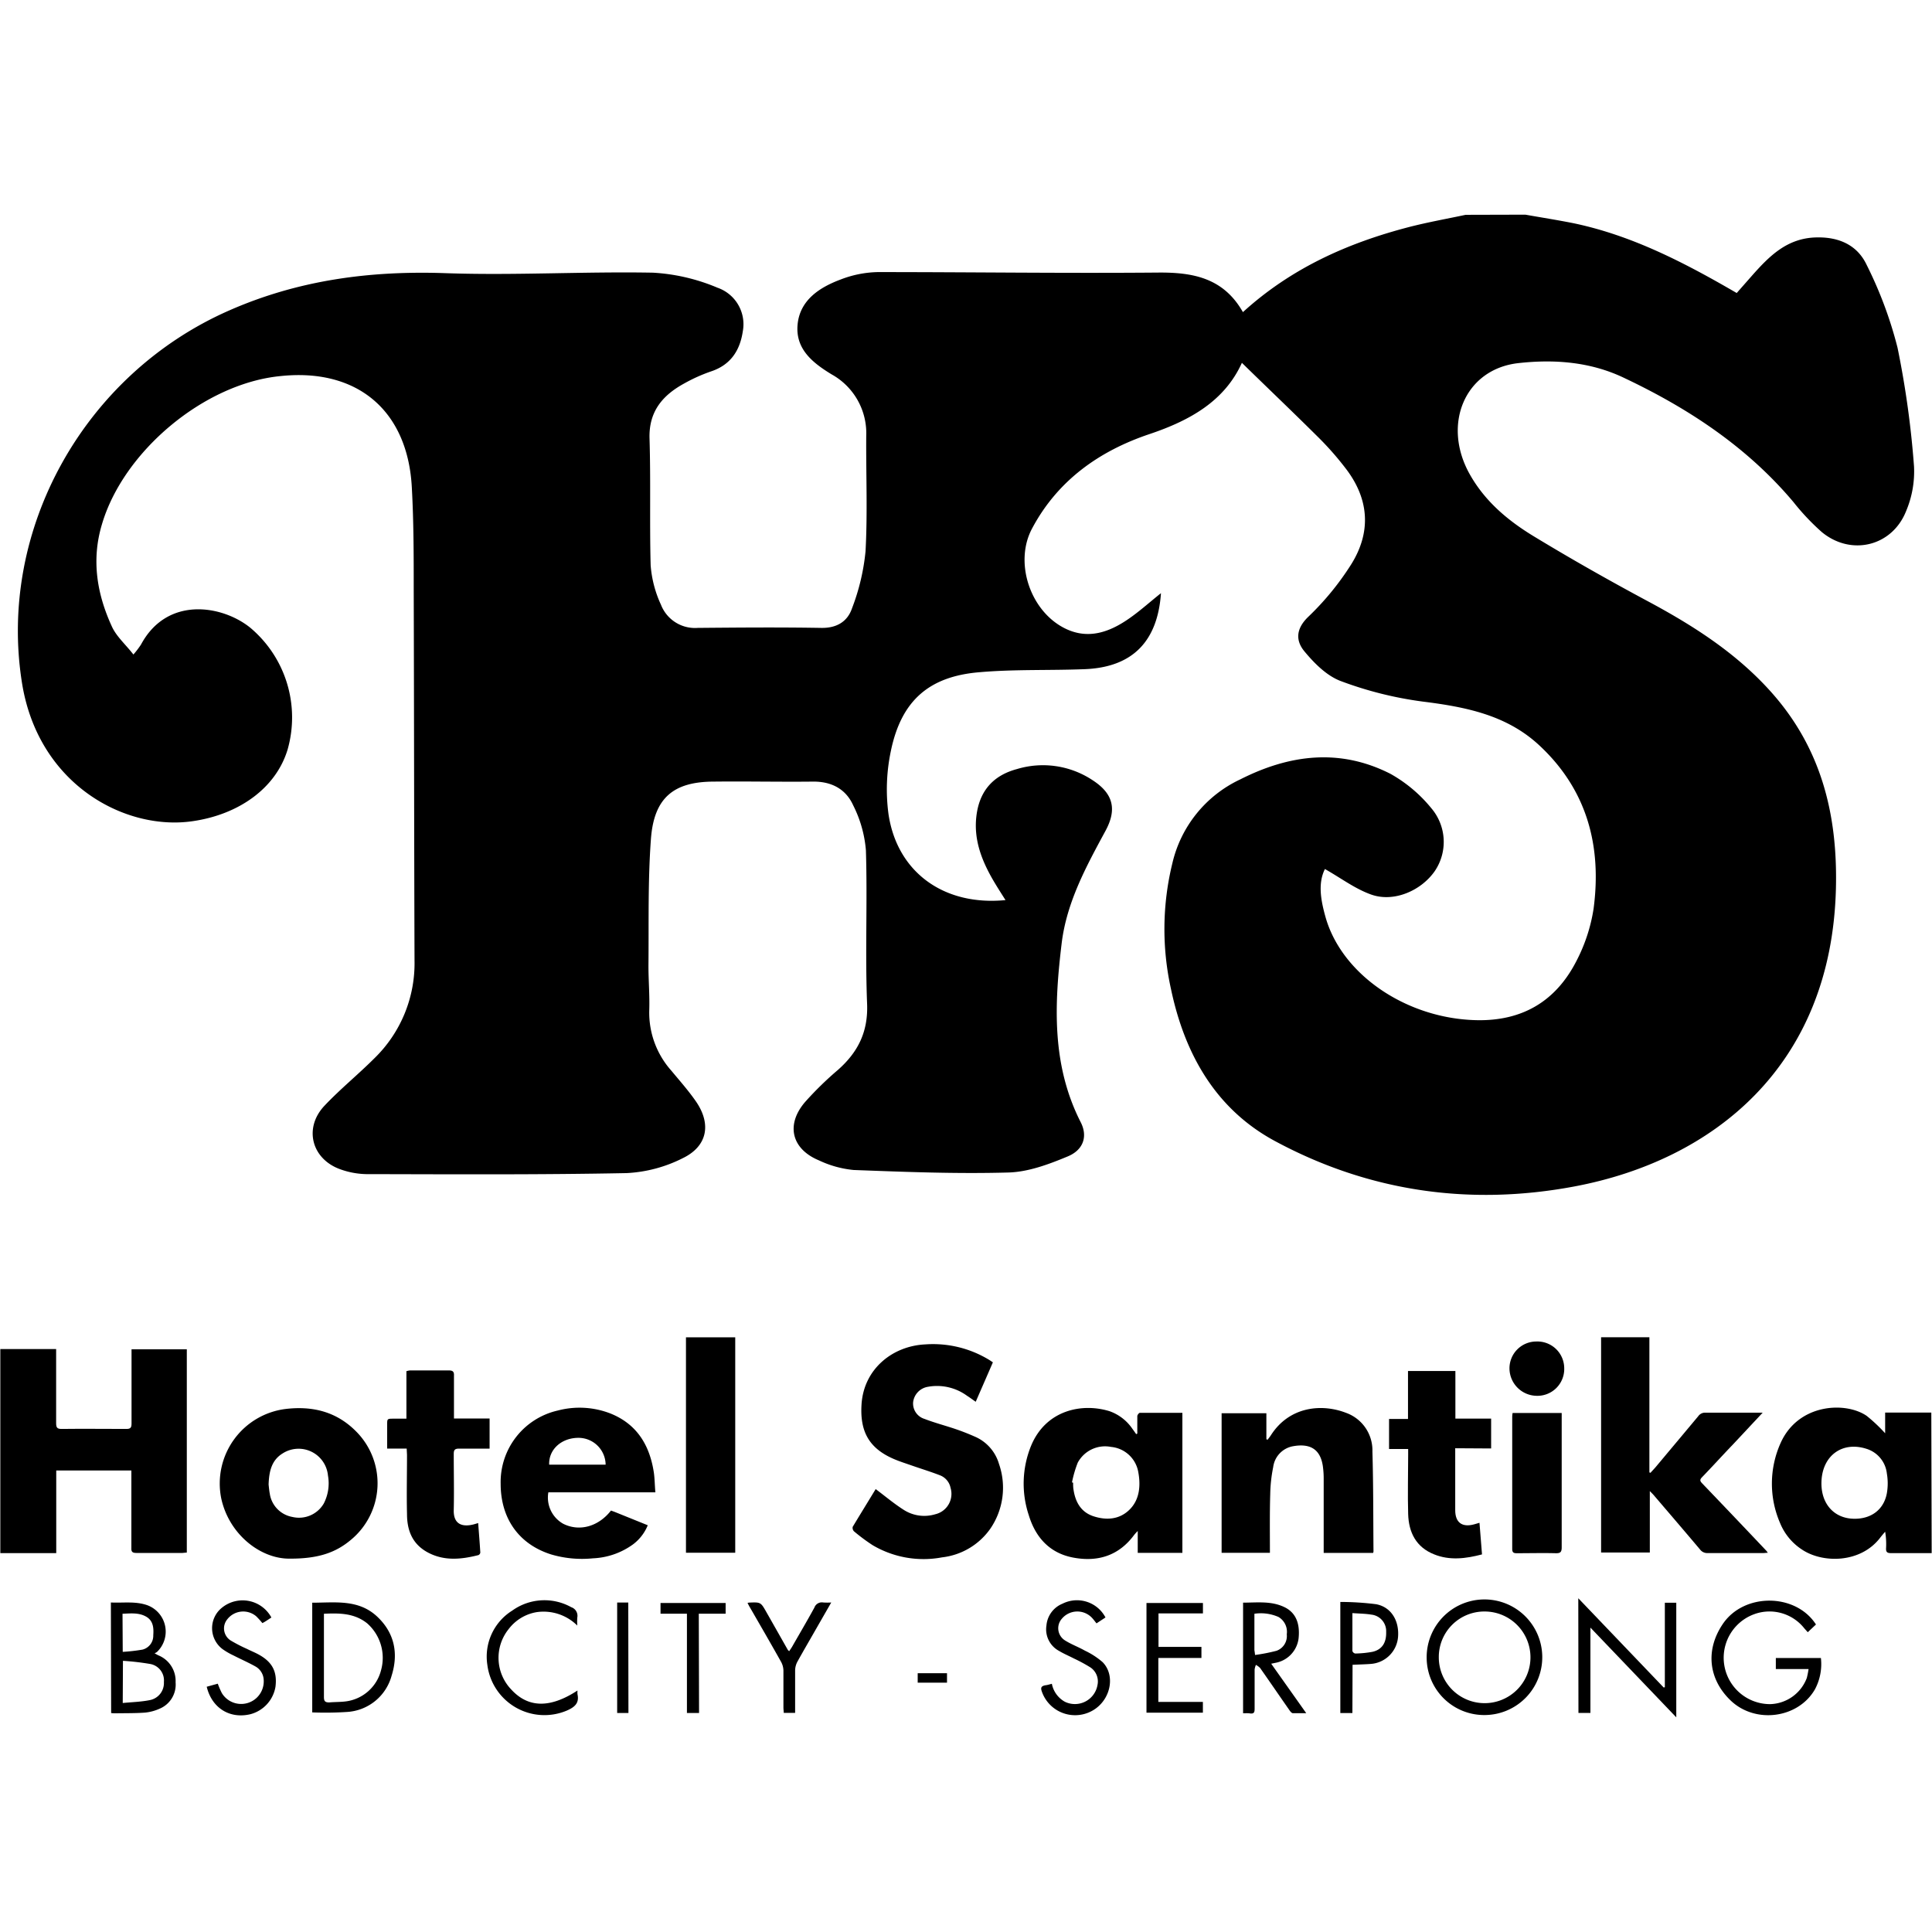 <svg id="Layer_1" data-name="Layer 1" xmlns="http://www.w3.org/2000/svg" viewBox="0 0 360 360"><title>santika-h-dark</title><path d="M284.23,40c3,.53,6,1,9,1.6,10.86,2.28,20.56,7.29,30.38,13l2.86-3.25c3.23-3.64,6.54-7,12-7.11,4.28-.1,7.65,1.48,9.37,5.15a75.94,75.94,0,0,1,5.74,15.41,174.2,174.2,0,0,1,3.07,22.11,19,19,0,0,1-1.48,8.34c-2.62,6.58-10.27,8.4-15.72,3.88a43.37,43.37,0,0,1-5.26-5.57c-8.68-10.32-19.65-17.52-31.7-23.21-6.21-2.94-12.89-3.43-19.55-2.69C273,68.76,268.67,79,273.81,88.27c2.83,5.1,7.15,8.73,12,11.67,7,4.25,14.11,8.27,21.31,12.13,8.45,4.53,16.43,9.64,22.87,16.84,9.33,10.42,12.44,22.74,12.11,36.57-.8,33.39-23.09,50.78-48.74,55.6-19.4,3.64-38.15,1-55.64-8.38-11.26-6-17-16.42-19.52-28.39a51.58,51.58,0,0,1,.25-23.44,23,23,0,0,1,12.65-15.64c9.2-4.66,18.55-5.82,27.95-1.06a26.52,26.52,0,0,1,7.65,6.42,9.69,9.69,0,0,1,.66,11.71c-2.57,3.71-7.69,5.89-11.88,4.38-3-1.07-5.61-3.06-8.6-4.75-1.33,2.66-.77,5.8.1,8.91,3,10.72,15,18.91,28,19.25,8.68.23,15-3.53,18.86-11.21a31.35,31.35,0,0,0,3.1-9.55c1.55-11.7-1.21-22.16-10.12-30.45-6.1-5.67-13.73-7.15-21.7-8.15a69,69,0,0,1-15.36-3.85c-2.59-1-4.88-3.31-6.71-5.52-1.65-2-1.59-4.2.73-6.43a51.9,51.9,0,0,0,7.94-9.68c3.84-6.07,3.43-12.27-1-18a56.43,56.43,0,0,0-5.31-6c-4.62-4.59-9.34-9.08-14-13.64-3.23,7.12-9.65,10.73-17.2,13.27-9.39,3.15-17.17,8.66-21.93,17.66-3.21,6.09-.51,14.69,5.45,18.17,4.3,2.51,8.31,1.42,12.09-1.07,2.27-1.49,4.3-3.36,6.51-5.11-.63,9.06-5.37,13.81-14.21,14.16-6.54.26-13.12,0-19.63.57-9.39.78-14.52,5.3-16.47,14.58a34.67,34.67,0,0,0-.47,11.8c1.58,10.84,10.28,17.21,21.81,16.08-.67-1.06-1.23-1.93-1.77-2.82-2.55-4.17-4.41-8.54-3.54-13.6.74-4.29,3.33-6.9,7.46-8a16.73,16.73,0,0,1,14.11,2.1c3.81,2.48,4.55,5.39,2.37,9.42-3.61,6.67-7.25,13.33-8.17,21-1.37,11.37-1.88,22.65,3.57,33.32,1.3,2.57.53,5.11-2.43,6.34-3.53,1.47-7.37,2.91-11.11,3-9.59.27-19.21-.11-28.8-.47a19.44,19.44,0,0,1-6.45-1.79c-5.11-2.12-6.21-6.64-2.6-10.86a62.24,62.24,0,0,1,6.14-6c3.73-3.3,5.65-7.09,5.43-12.35-.38-9.51.08-19.05-.22-28.57a22.71,22.71,0,0,0-2.38-8.4c-1.36-3-4-4.43-7.47-4.4-6.14.07-12.29-.07-18.43,0-7.55,0-11.21,3-11.78,10.7-.58,7.84-.38,15.74-.46,23.62,0,2.76.24,5.53.15,8.29a16.25,16.25,0,0,0,4.11,11.25c1.57,1.89,3.21,3.74,4.6,5.75,2.87,4.18,2.16,8.29-2.41,10.53a26,26,0,0,1-10.51,2.81c-16.17.32-32.36.22-48.54.19a15.09,15.09,0,0,1-4.79-.89c-5.37-1.9-6.89-7.68-3-11.83,2.94-3.12,6.3-5.84,9.34-8.88a24.68,24.68,0,0,0,7.46-18.22c-.08-23.05-.08-46.09-.15-69.14,0-6.24,0-12.49-.34-18.73-.66-14.54-10.14-22.58-24.61-21C38,71.52,23,84.1,19,97.68c-2,6.63-.95,13,1.86,19.09.85,1.85,2.54,3.31,4,5.19a17.15,17.15,0,0,0,1.41-1.85c4.88-9.09,15.13-7.34,20.32-3.18a21.83,21.83,0,0,1,7,22.74C51.41,146.88,44.5,151.75,36,153c-12.52,1.9-28.85-6.69-31.9-25.73C-.47,98.64,15.7,69.74,42.64,57.88,55.58,52.17,69,50.41,83,50.9c12.88.45,25.8-.33,38.69-.09a36,36,0,0,1,12,2.8,7.2,7.2,0,0,1,4.72,8.13c-.53,3.57-2.27,6.26-5.93,7.47a30.55,30.55,0,0,0-5,2.25c-4,2.19-6.6,5.2-6.45,10.23.24,7.88,0,15.77.21,23.65a21.28,21.28,0,0,0,1.92,7.34A6.8,6.8,0,0,0,130,117c7.69-.07,15.37-.13,23,0,2.91.06,4.92-1.18,5.76-3.65a40.47,40.47,0,0,0,2.52-10.62c.39-7.15.08-14.34.13-21.51a12.53,12.53,0,0,0-6.43-11.45c-3.58-2.17-6.79-4.75-6.36-9.3s4.09-6.93,8.05-8.4a20.24,20.24,0,0,1,6.86-1.37c17.41,0,34.82.24,52.23.09,6.56-.06,12.22,1,15.84,7.37,9-8.19,19.47-12.85,30.78-15.81,3.53-.92,7.14-1.56,10.72-2.32Z"/><path d="M.06,251.38h10.4v1.07c0,4.24,0,8.48,0,12.73,0,.77.15,1.09,1,1.08,4-.05,8.07,0,12.11,0,.74,0,.94-.24.94-1,0-4.25,0-8.49,0-12.73v-1.11H34.81v37.88c-.3,0-.55.06-.81.07-2.85,0-5.71,0-8.57,0-.72,0-1-.18-.95-.93,0-4.48,0-9,0-13.44V274h-14V289.4H.06Z"/><path d="M359.94,289.4c-2.53,0-5.07,0-7.6,0-.7,0-.93-.21-.9-.9a13.64,13.64,0,0,0-.17-3.09c-.32.38-.65.76-.95,1.15-3.68,4.78-10.78,4.76-14.62,2.13a10.71,10.71,0,0,1-4-4.87,18.48,18.48,0,0,1,.12-15c3.31-7.29,12.05-7.7,16-5a30,30,0,0,1,3.45,3.25v-3.86h8.6ZM345.59,283c3.15,0,5.44-1.74,6-4.76a10.77,10.77,0,0,0,0-3.67,5.44,5.44,0,0,0-3.85-4.62c-4.37-1.38-8,1.16-8.32,5.8C339.13,280,341.62,283,345.59,283Z"/><path d="M163.17,277.47c1.79,1.34,3.43,2.73,5.23,3.87a7.08,7.08,0,0,0,5.87.82,3.9,3.9,0,0,0,2.85-4.93,3.16,3.16,0,0,0-2-2.34c-1.7-.66-3.44-1.19-5.16-1.79-1.22-.43-2.46-.81-3.64-1.34-4.46-2-6.12-5.13-5.78-10.15.45-6.55,5.79-10.81,11.86-11.1a20.1,20.1,0,0,1,11.83,2.83c.25.15.49.32.78.51-1.06,2.45-2.12,4.87-3.2,7.35-.58-.4-1.08-.78-1.62-1.12a9.48,9.48,0,0,0-7.29-1.67,3.3,3.3,0,0,0-2.75,2.85,3,3,0,0,0,2.11,3.13c1.89.73,3.86,1.24,5.78,1.89,1.2.41,2.38.87,3.53,1.38a7.94,7.94,0,0,1,4.57,5.1,13.5,13.5,0,0,1-1.6,12.08,12.74,12.74,0,0,1-9,5.35,18.65,18.65,0,0,1-12.94-2.27,34.65,34.65,0,0,1-3.47-2.58.92.92,0,0,1-.24-.84C160.34,282.09,161.81,279.71,163.17,277.47Z"/><path d="M328.45,263.23,323,269.06c-2,2.08-3.9,4.18-5.88,6.23-.48.5-.28.76.09,1.15q6,6.26,11.94,12.54a3.87,3.87,0,0,1,.25.36c-.34,0-.59.05-.84.05-3.45,0-6.89,0-10.34,0a1.67,1.67,0,0,1-1.43-.65c-2.89-3.43-5.8-6.82-8.71-10.22-.17-.19-.35-.36-.66-.68v11.45h-9.08V249.18h9v25.18l.2.08c.3-.34.62-.67.91-1,2.66-3.18,5.33-6.36,8-9.56a1.54,1.54,0,0,1,1.33-.65C321.25,263.24,324.72,263.23,328.45,263.23Z"/><path d="M211.92,267.13c0-1.09,0-2.17,0-3.25,0-.22.31-.62.48-.62,2.62,0,5.23,0,7.92,0v26.09H212v-4.07a8.85,8.85,0,0,0-.65.71c-2.87,3.9-6.8,5.11-11.39,4.24-4.38-.83-7-3.77-8.25-7.86a18.65,18.65,0,0,1,.43-13c2.76-6.62,9.44-8,14.59-6.42a8.61,8.61,0,0,1,4.27,3.28c.24.32.47.65.71,1Zm-12.17,9.09.21.06c0,.44,0,.89.08,1.32.35,2.31,1.4,4.17,3.71,4.93s4.75.67,6.67-1.18,2.16-4.48,1.68-7.06a5.68,5.68,0,0,0-5.08-4.68,5.78,5.78,0,0,0-6.2,2.94A21.26,21.26,0,0,0,199.75,276.22Z"/><path d="M53.87,290.43c-5.39,0-11.22-4.57-12.65-11.25a14,14,0,0,1,12.09-16.65c5-.57,9.4.54,13,4.15a13.67,13.67,0,0,1-.94,20.26C62.55,289.31,59.28,290.47,53.87,290.43Zm-3.82-13.8c.05.42.1,1.06.22,1.7a5.17,5.17,0,0,0,4.21,4.33,5.34,5.34,0,0,0,5.85-2.5,8.22,8.22,0,0,0,.78-5.23,5.5,5.5,0,0,0-8.44-4.11C50.61,272.08,50.13,274.16,50.05,276.63Z"/><path d="M236.63,289.34h-9v-26h8.34v4.84l.22.1c.21-.28.43-.55.62-.84,3.43-5.37,9.45-5.94,14-4.18a7.42,7.42,0,0,1,4.92,7.21c.18,6.21.15,12.42.2,18.64a1.45,1.45,0,0,1-.07.25h-9.21v-1c0-4.25,0-8.49,0-12.73a16.85,16.85,0,0,0-.16-2.46c-.48-3.19-2.43-4.24-5.53-3.69a4.53,4.53,0,0,0-3.72,3.9,27.71,27.71,0,0,0-.55,5C236.58,282,236.63,285.59,236.63,289.34Z"/><path d="M122.12,278.07H102.18a5.6,5.6,0,0,0,2.76,5.86c3,1.51,6.55.56,8.91-2.46l.71.26,6.14,2.48a8.39,8.39,0,0,1-2.73,3.55,13.69,13.69,0,0,1-7.48,2.61,20.28,20.28,0,0,1-7.78-.72c-6-1.89-9.42-6.67-9.42-13.18a13.67,13.67,0,0,1,10.65-13.64,15.88,15.88,0,0,1,9.8.55c5,2,7.36,6,8.11,11.11C122,275.62,122,276.77,122.12,278.07Zm-9.27-5.15a5.06,5.06,0,0,0-5.06-5c-3.15,0-5.57,2.15-5.46,5Z"/><path d="M271.16,269.86v11.55c0,2.29,1.28,3.24,3.52,2.63l1-.29c.16,2,.31,3.91.47,5.89-3,.79-6,1.17-8.9,0-3.38-1.33-4.76-4.09-4.86-7.52-.11-3.67,0-7.36,0-11V270h-3.56v-5.6h3.53v-8.93h8.83v8.87h6.66v5.56Z"/><path d="M75.78,269.92H72.14V268c0-.82,0-1.65,0-2.47,0-1.18,0-1.18,1.22-1.18h2.37V255.5a3.42,3.42,0,0,1,.66-.14c2.41,0,4.83,0,7.25,0,.73,0,1,.23.95,1,0,2.29,0,4.59,0,6.89v1.07h6.64v5.61c-1.93,0-3.81,0-5.68,0-.81,0-1,.25-1,1,0,3.48.08,7,0,10.44-.07,2.56,1.46,3.22,3.62,2.7.28-.07.55-.16.93-.27.14,1.87.29,3.68.4,5.49a.61.61,0,0,1-.35.48c-3.15.8-6.3,1.13-9.31-.43s-4-4.16-4-7.25c-.09-3.65,0-7.31,0-11Z"/><path d="M127.82,289.33V249.19H137v40.14Z"/><path d="M281.85,263.29H291v1.08c0,8,0,16,0,23.95,0,.84-.21,1.12-1.08,1.1-2.44-.06-4.89,0-7.33,0-.61,0-.81-.2-.81-.81q0-12.33,0-24.66A5.8,5.8,0,0,1,281.85,263.29Z"/><path d="M291.47,254.91a5,5,0,0,1-5.1,5.18,5.14,5.14,0,0,1-5.1-5,5,5,0,0,1,5-5.12A5,5,0,0,1,291.47,254.91Z"/><path d="M294.09,297.81,310,314.44l.22-.05V298.65h2.13V320l-16-16.72v15.9h-2.23Z"/><path d="M265.84,309a10.77,10.77,0,1,1,11,10.57A10.72,10.72,0,0,1,265.84,309Zm2.26-.2a8.54,8.54,0,1,0,8.61-8.52A8.48,8.48,0,0,0,268.1,308.82Z"/><path d="M338.38,302.7l-1.53,1.44-.64-.72a8.27,8.27,0,0,0-9.31-2.65,8.64,8.64,0,0,0,2.94,16.77,7.52,7.52,0,0,0,6.83-4.87A16.32,16.32,0,0,0,337,311H330.9v-2.05h8.4a10,10,0,0,1-1.11,5.83c-3.13,5.43-11.1,6.48-15.7,2.09-4.18-4-4.74-9.48-1.44-14.31C325,296.78,334.59,296.82,338.38,302.7Z"/><path d="M20.66,298.6c2.32.11,4.58-.27,6.79.51a5.24,5.24,0,0,1,1.79,8.72,2.41,2.41,0,0,1-.44.24c.38.2.57.32.76.4a5.15,5.15,0,0,1,3.16,5,4.87,4.87,0,0,1-3,4.93,8.64,8.64,0,0,1-2.71.72c-1.79.13-3.59.1-5.38.13-.29,0-.58,0-.92-.05Zm2.21,18.73c1.74-.17,3.38-.21,5-.53a3.24,3.24,0,0,0,2.67-3.38A3.11,3.11,0,0,0,28,310.06a47.93,47.93,0,0,0-5.09-.59Zm0-9.53a33,33,0,0,0,3.69-.42,2.67,2.67,0,0,0,2-2.68c.1-1.36,0-2.72-1.36-3.48s-2.87-.58-4.37-.52Z"/><path d="M58.18,319.08V298.64c4.24,0,8.58-.69,12.08,2.57,3.28,3.06,4,6.92,2.72,11A9.17,9.17,0,0,1,64.62,319,62.64,62.64,0,0,1,58.18,319.08Zm2.18-18.38v2.36c0,4.38,0,8.77,0,13.16,0,.8.24,1,1,1,1-.09,2-.06,3-.18A7.79,7.79,0,0,0,71,311.23a8.57,8.57,0,0,0-2.58-8.74C66.05,300.59,63.31,300.56,60.36,300.7Z"/><path d="M231.63,319.24V298.63c2.6,0,5.2-.35,7.65.81,2.13,1,3,3,2.69,5.88a5.29,5.29,0,0,1-4.34,4.53l-.76.16,6.53,9.22c-.94,0-1.72,0-2.48,0-.25,0-.51-.35-.68-.6-1.82-2.6-3.61-5.23-5.44-7.83a3.27,3.27,0,0,0-.78-.57,3.28,3.28,0,0,0-.24.85c0,2.44,0,4.89,0,7.33,0,.65-.12.94-.81.87C232.57,319.21,232.16,319.24,231.63,319.24Zm2.23-10.86a33.1,33.1,0,0,0,4-.78,2.91,2.91,0,0,0,1.91-3.07,3.21,3.21,0,0,0-1.54-3.23,8.15,8.15,0,0,0-4.49-.6v6.78C233.77,307.68,233.81,307.88,233.86,308.38Z"/><path d="M215.84,308.94v8.19h8.3v2H213.63V298.69h10.52v1.94h-8.28v6.24h8v2.07Z"/><path d="M38.52,314.3l2.06-.57a16.54,16.54,0,0,0,.75,1.74,4.21,4.21,0,0,0,7.8-2.54,3,3,0,0,0-1.57-2.43c-1.33-.74-2.73-1.35-4.09-2.05a12.89,12.89,0,0,1-2-1.16,4.88,4.88,0,0,1-.11-7.72,6.1,6.1,0,0,1,9.21,1.83c-.36.23-.72.48-1.09.71a5.82,5.82,0,0,1-.59.33,16,16,0,0,0-1.15-1.27,3.75,3.75,0,0,0-5.4.58,2.66,2.66,0,0,0,.66,3.94,28.82,28.82,0,0,0,3,1.55c.73.37,1.5.67,2.22,1.07,2.54,1.4,3.46,3.2,3.11,6a6.38,6.38,0,0,1-4.68,5.11C42.82,320.33,39.48,318.28,38.52,314.3Z"/><path d="M196,313.75a4.88,4.88,0,0,0,2.41,3.34,4.27,4.27,0,0,0,6.09-3.11,3.15,3.15,0,0,0-1.3-3.27,29.87,29.87,0,0,0-3.1-1.68c-.91-.47-1.87-.87-2.75-1.4a4.56,4.56,0,0,1-2.36-4.75,4.82,4.82,0,0,1,3-4.06,6,6,0,0,1,8,2.57l-1.67,1.1c-.32-.39-.57-.75-.87-1.06a3.76,3.76,0,0,0-5.61.22,2.67,2.67,0,0,0,.58,4c1.18.75,2.53,1.24,3.75,1.93a14.32,14.32,0,0,1,3.3,2.15c2.3,2.36,1.58,6.58-1.34,8.66a6.56,6.56,0,0,1-10-3.2c-.25-.7-.12-1,.62-1.16C195.13,314,195.52,313.87,196,313.75Z"/><path d="M107.61,315a3.3,3.3,0,0,0,0,.72c.36,1.66-.57,2.39-1.94,3a10.72,10.72,0,0,1-14.86-8.5,10.1,10.1,0,0,1,4.64-10.11,10.28,10.28,0,0,1,11-.63,1.69,1.69,0,0,1,1.12,1.93,10.26,10.26,0,0,0,0,1.49,8.93,8.93,0,0,0-7.58-2.5,8.27,8.27,0,0,0-5.23,3.18,8.54,8.54,0,0,0,.51,11.24C98.43,318.26,102.5,318.34,107.61,315Z"/><path d="M252,319.2h-2.25V298.5a53.22,53.22,0,0,1,6.65.42c2.77.5,4.33,3,4.11,6.05a5.48,5.48,0,0,1-5,5.07c-1.11.09-2.22.11-3.48.17Zm0-18.62c0,2.49,0,4.77,0,7.06a.71.71,0,0,0,.53.47,19.31,19.31,0,0,0,3.22-.32c1.78-.41,2.6-1.71,2.54-3.7a3.09,3.09,0,0,0-2.77-3.23C254.43,300.68,253.28,300.67,252,300.58Z"/><path d="M139.29,298.68a1.8,1.8,0,0,1,.3-.06c2.16-.09,2.16-.09,3.23,1.8q2,3.52,4,7.05s.09.08.23.21c.19-.29.39-.56.55-.84,1.39-2.43,2.81-4.84,4.15-7.29a1.47,1.47,0,0,1,1.65-.95,11.93,11.93,0,0,0,1.49,0l-2.45,4.27c-1.28,2.25-2.59,4.48-3.85,6.75a3.58,3.58,0,0,0-.43,1.57c0,2.39,0,4.77,0,7.16v.82h-2.12c0-.32-.06-.66-.06-1,0-2.3,0-4.6,0-6.9a3.53,3.53,0,0,0-.46-1.65c-1.9-3.39-3.85-6.75-5.79-10.12C139.58,299.27,139.46,299,139.29,298.68Z"/><path d="M130.26,319.19H128v-18.5h-4.92v-2h12.13v2h-5Z"/><path d="M117.1,319.19H115V298.61h2.07Z"/><path d="M171,313.54v-1.76h5.46v1.76Z"/></svg>